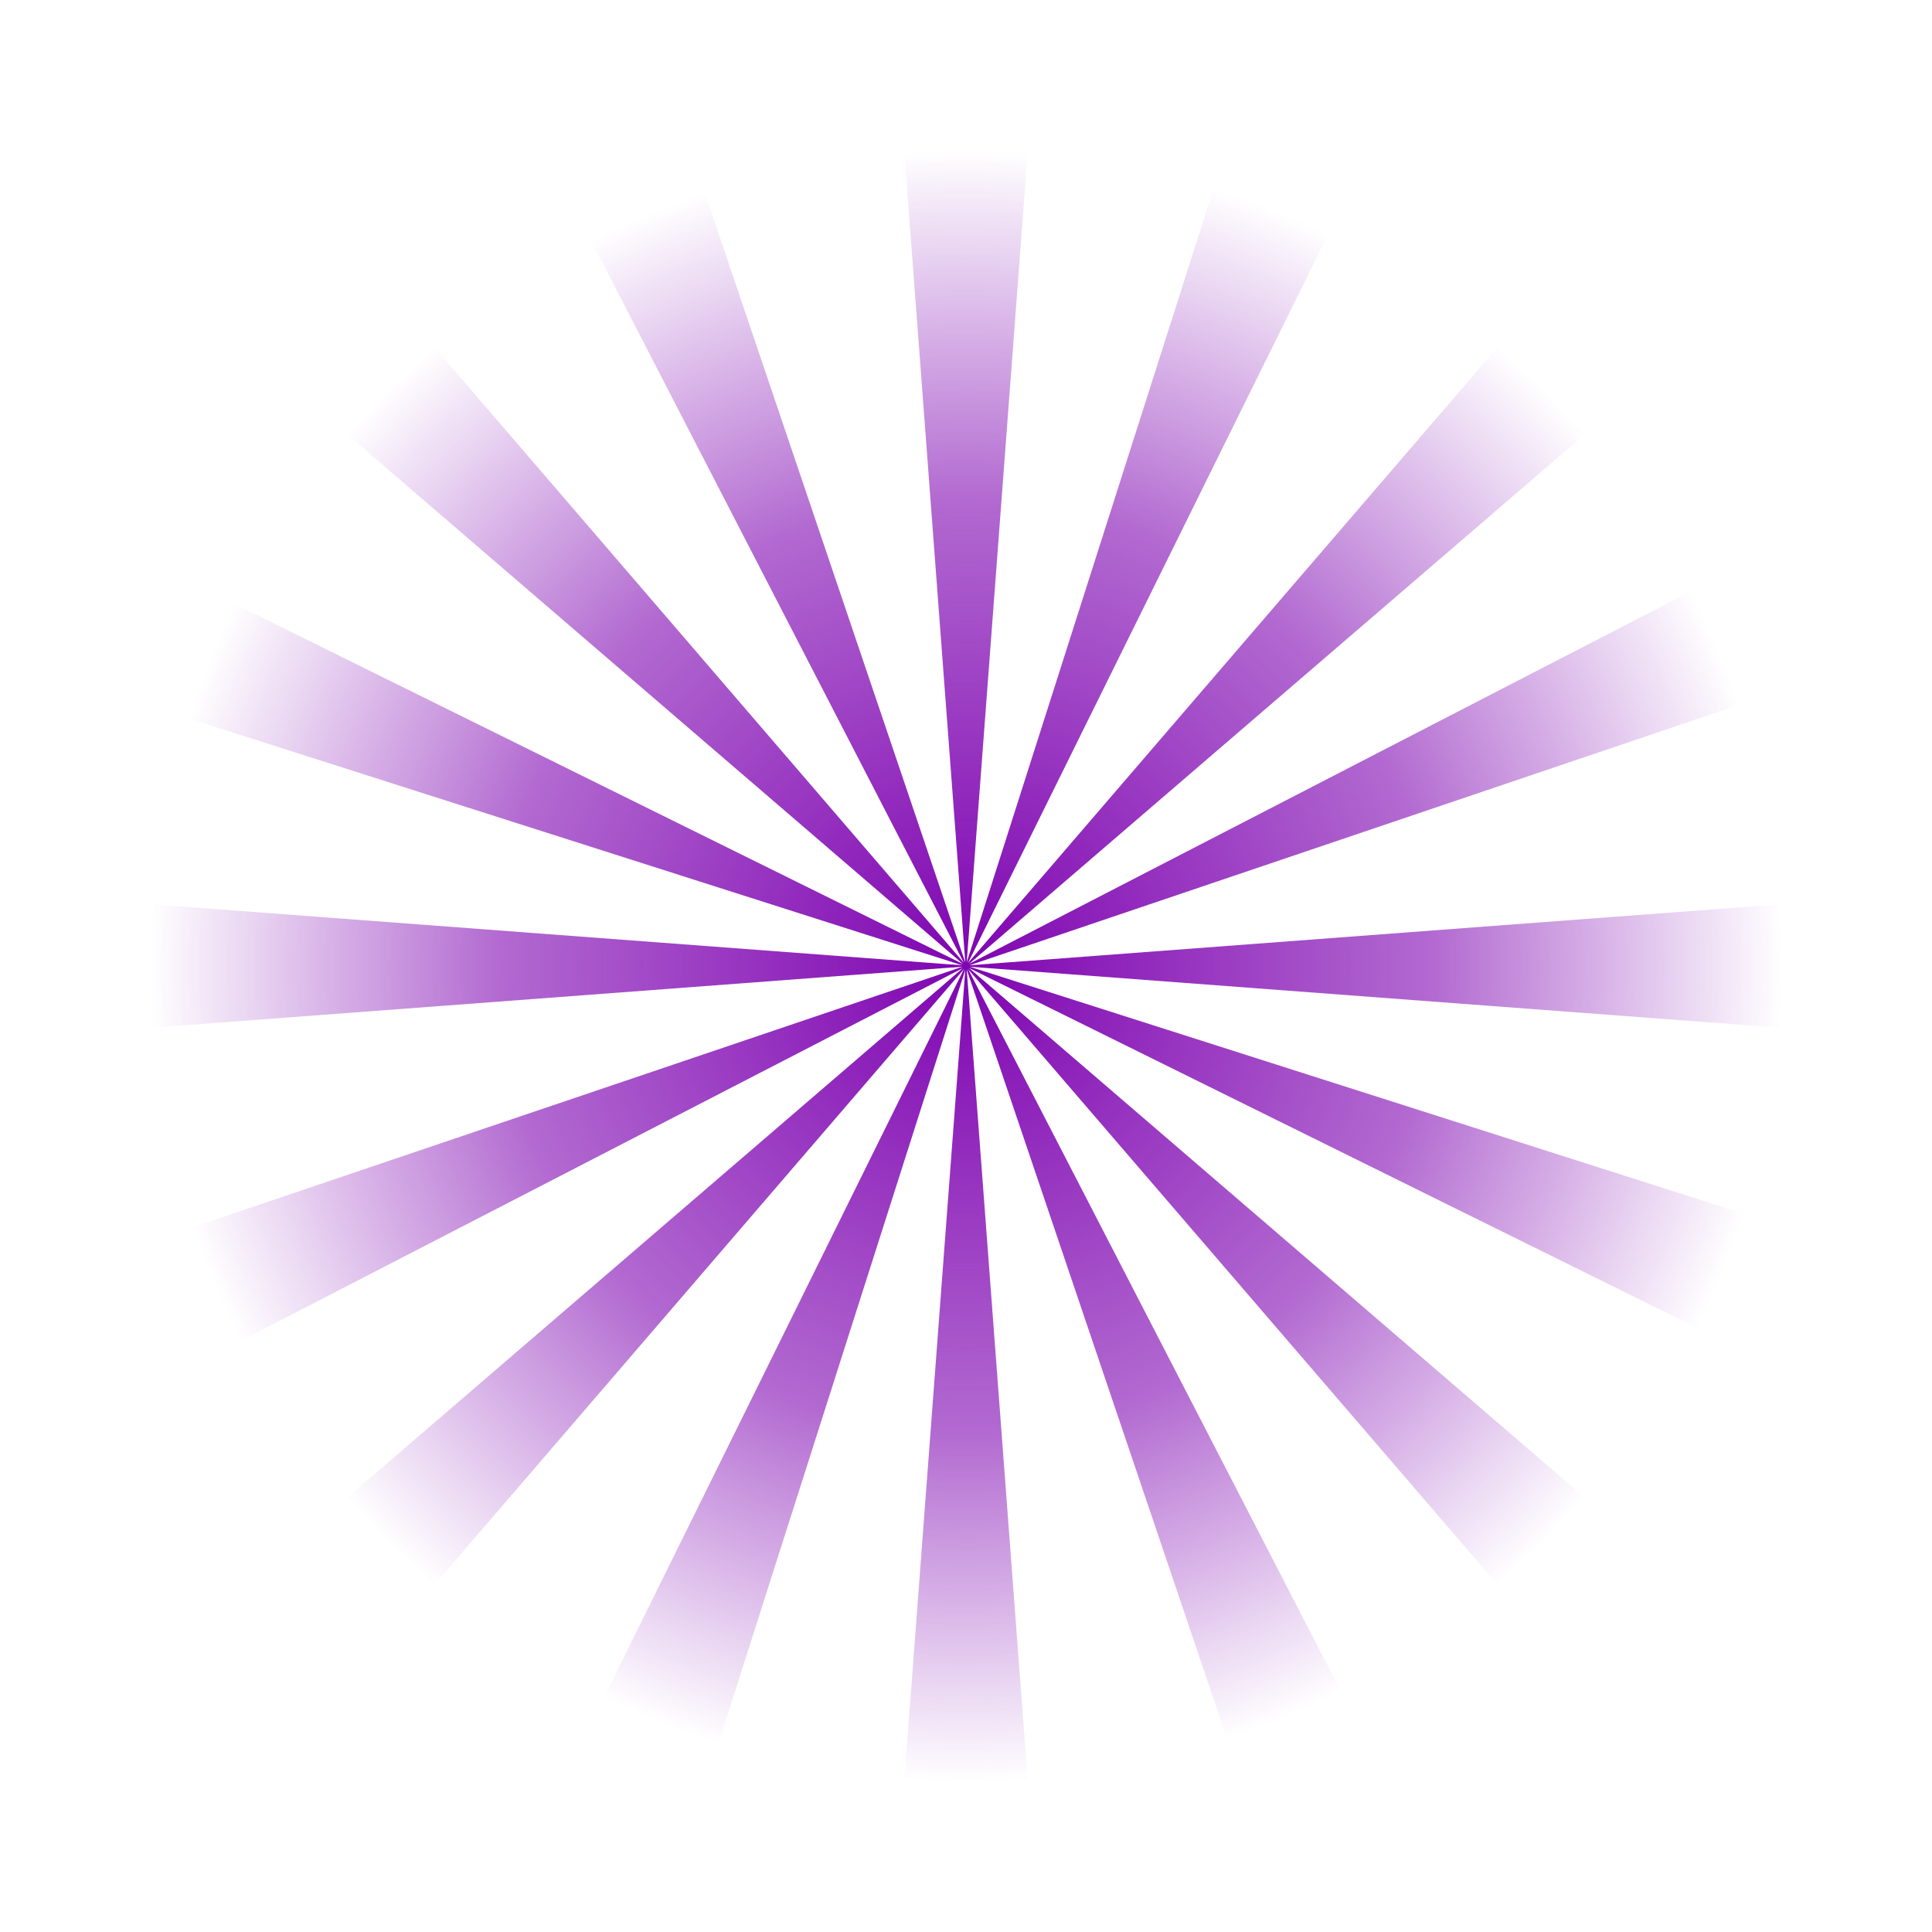 <svg xmlns="http://www.w3.org/2000/svg" xmlns:xlink="http://www.w3.org/1999/xlink" width="302.27" height="302.27" viewBox="0 0 302.27 302.27">
  <defs>
    <radialGradient id="radial-gradient" cx="0.5" cy="0.5" r="0.419" gradientUnits="objectBoundingBox">
      <stop offset="0" stop-color="#7e04b1"/>
      <stop offset="0.571" stop-color="#7e04b1" stop-opacity="0.596"/>
      <stop offset="1" stop-color="#7e04b1" stop-opacity="0"/>
    </radialGradient>
  </defs>
  <g id="Group_25" data-name="Group 25" transform="translate(-1303.5 518)">
    <path id="Union_1" data-name="Union 1" d="M139.7,302.27l11.326-150.552-45.9,143.832-21.212-8.57L150.829,151.6l-98.474,114.5L36.178,249.915l114.465-98.448L16.484,220.718l-8.939-21.06,143.048-48.413L0,162.574V139.7l150.551,11.326L6.72,105.125l8.57-21.212,135.383,66.917L36.178,52.355,52.355,36.178,150.8,150.641,81.552,16.484l21.06-8.939,48.413,143.049L139.7,0h22.878L151.248,150.551,197.145,6.72l21.212,8.57L151.44,150.674l98.475-114.5,16.177,16.177L151.627,150.8,285.786,81.552l8.939,21.06L151.676,151.025,302.27,139.7v22.878L151.718,151.248l143.832,45.9-8.57,21.212L151.6,151.44l114.5,98.475-16.177,16.177L151.467,151.628l69.25,134.158-21.06,8.939L151.245,151.678,162.574,302.27Z" transform="translate(1303.5 -518)" fill="url(#radial-gradient)"/>
  </g>
</svg>
